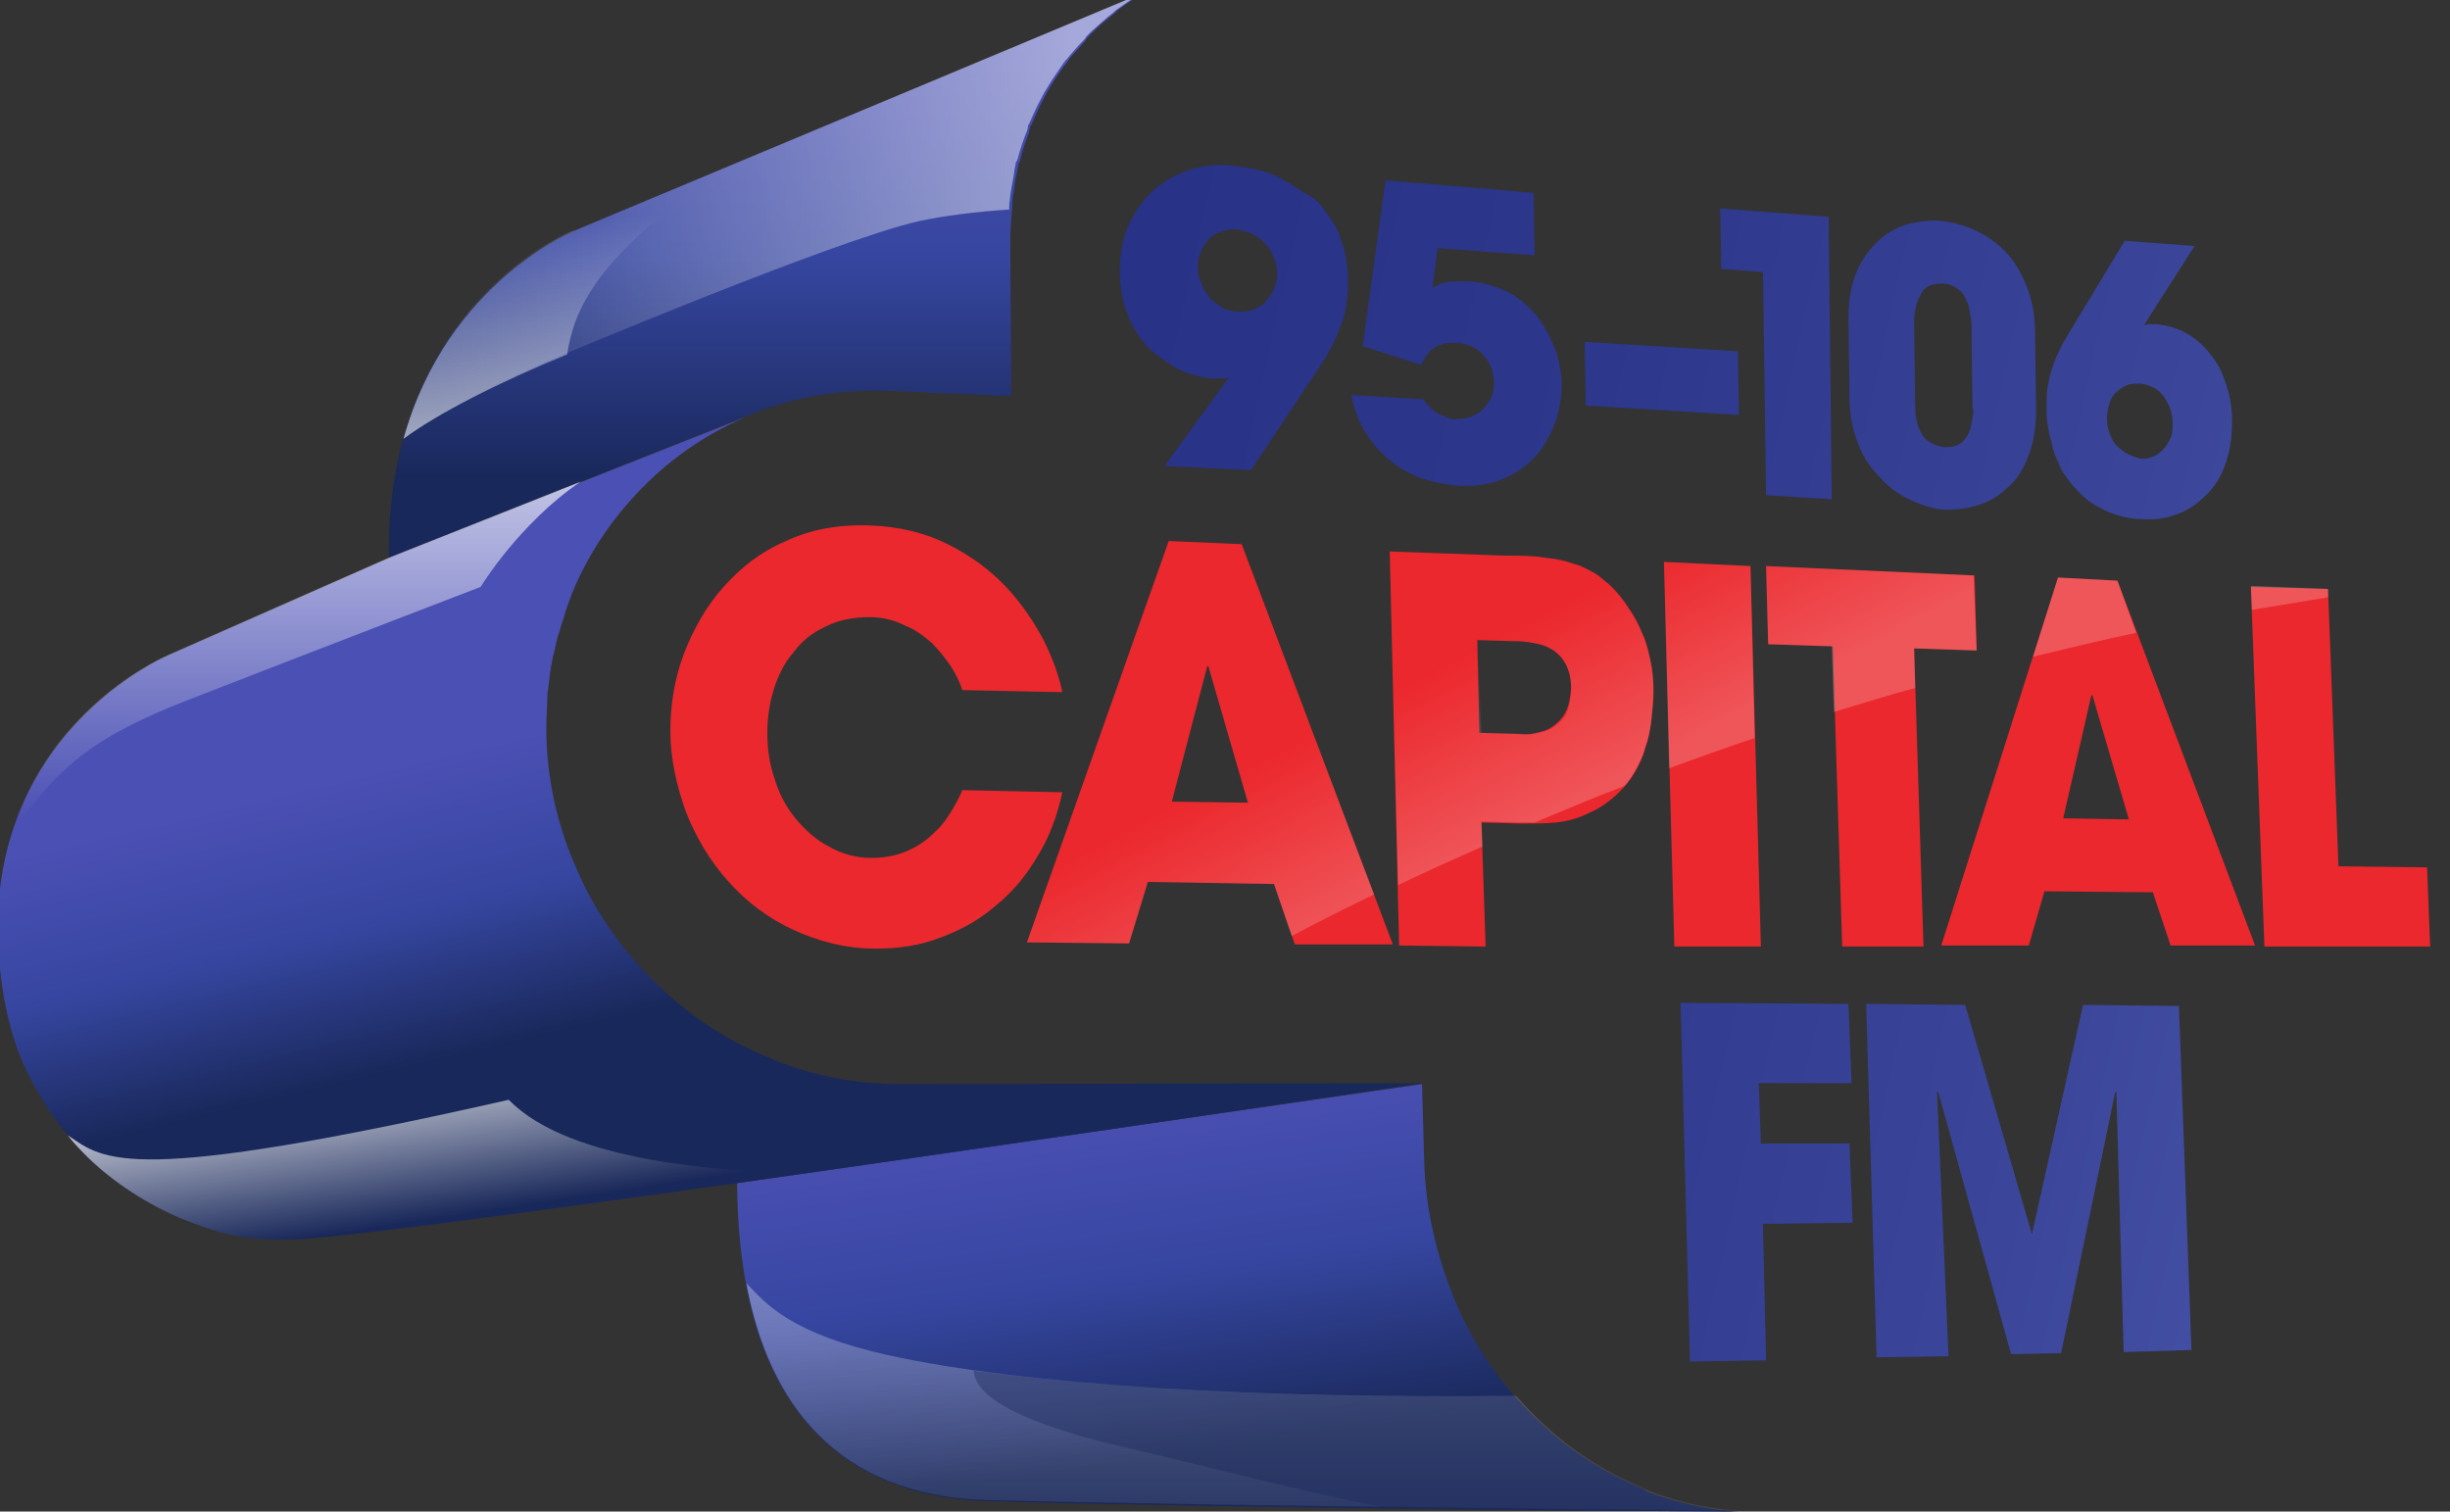 <svg xmlns="http://www.w3.org/2000/svg" id="Digital_Radio__x26__TV" viewBox="56 11 235 145">
  <rect x="56" y="11" width="235" height="145" fill="#333333" stroke="none"/>
  <style>
    .Arched_x0020_Green{fill:url(#SVGID_1_);stroke:#FFFFFF;stroke-width:0.25;stroke-miterlimit:1;} .st0{fill:url(#SVGID_2_);} .st1{fill:url(#SVGID_3_);} .st2{fill:#EB282D;} .st3{opacity:0.21;fill:url(#SVGID_4_);} .st4{opacity:0.21;fill:url(#SVGID_5_);} .st5{opacity:0.21;fill:url(#SVGID_6_);} .st6{opacity:0.21;fill:url(#SVGID_7_);} .st7{opacity:0.21;fill:url(#SVGID_8_);} .st8{opacity:0.21;fill:url(#SVGID_9_);} .st9{opacity:0.21;fill:url(#SVGID_10_);} .st10{fill:url(#SVGID_11_);} .st11{opacity:0.5;fill:url(#SVGID_12_);} .st12{opacity:0.58;fill:url(#SVGID_13_);} .st13{fill:url(#SVGID_14_);} .st14{fill:url(#SVGID_15_);} .st15{opacity:0.4;fill:#19285A;} .st16{fill:url(#SVGID_16_);} .st17{fill:url(#SVGID_17_);} .st18{fill:url(#SVGID_18_);} .st19{fill:url(#SVGID_19_);} .st20{fill:url(#SVGID_20_);} .st21{fill:url(#SVGID_21_);} .st22{fill:url(#SVGID_22_);} .st23{fill:url(#SVGID_23_);} .st24{fill:url(#SVGID_24_);}
  </style>
  <linearGradient id="SVGID_1_" x1="30.67" x2="31.38" y1="241.46" y2="240.76" gradientUnits="userSpaceOnUse">
    <stop offset="0" stop-color="#22AB4B"/>
    <stop offset=".98" stop-color="#1B361C"/>
  </linearGradient>
  <linearGradient id="SVGID_2_" x1="151.08" x2="326.58" y1="102.1" y2="141.35" gradientUnits="userSpaceOnUse">
    <stop offset="0" stop-color="#283287"/>
    <stop offset=".25" stop-color="#2D378C"/>
    <stop offset=".56" stop-color="#3B469A"/>
    <stop offset=".9" stop-color="#525FB1"/>
    <stop offset="1" stop-color="#5A68B9"/>
  </linearGradient>
  <path d="M255.8 107.4l-4.9 22-6.4-22-9.5-.1 1 33.9 6.9-.1-1.1-25.3.1-.1 7 25.2 4.8-.1 5.2-25.1.1.1.7 24.9 6.5-.2-1.2-33z" class="st0"/>
  <linearGradient id="SVGID_3_" x1="149.88" x2="325.38" y1="107.51" y2="146.76" gradientUnits="userSpaceOnUse">
    <stop offset="0" stop-color="#283287"/>
    <stop offset=".25" stop-color="#2D378C"/>
    <stop offset=".56" stop-color="#3B469A"/>
    <stop offset=".9" stop-color="#525FB1"/>
    <stop offset="1" stop-color="#5A68B9"/>
  </linearGradient>
  <path d="M233.4 120.7h-8.5l-.2-5.8h8.9l-.3-7.6-16.1-.1.9 34.4 7.3-.1-.3-13.1 8.6-.1z" class="st1"/>
  <path d="M225.6 72.8l6.2.2.9 28.8h7.8l-.9-28.6 6 .2-.2-7.2-20-.9zM157.9 87l-9.6-.2c-.1.3-.4.9-.8 1.6-.4.7-.9 1.5-1.6 2.2-.7.7-1.5 1.4-2.6 1.9-1 .5-2.3.8-3.7.8-1.5 0-2.9-.4-4.1-1.1-1.2-.6-2.3-1.6-3.2-2.7-.9-1.1-1.6-2.4-2-3.8-.5-1.4-.7-2.9-.7-4.4 0-1.4.2-2.8.6-4.1.4-1.3 1-2.6 1.9-3.6.8-1.1 1.8-1.9 3.1-2.5 1.2-.6 2.6-.9 4.2-.9 1.3 0 2.4.3 3.4.8 1 .4 1.8 1 2.6 1.7.7.7 1.3 1.5 1.8 2.2.5.8.9 1.6 1.1 2.3l9.6.2c-.3-1.5-.9-3.2-1.8-5-.9-1.7-2.1-3.5-3.6-5.1-1.5-1.6-3.4-3-5.6-4.1-2.2-1.1-4.7-1.7-7.5-1.8-3-.1-5.7.4-8 1.5-2.4 1-4.4 2.6-6 4.4-1.7 1.9-2.9 4.1-3.8 6.4-.9 2.4-1.3 4.9-1.3 7.4 0 2.7.6 5.3 1.5 7.8 1 2.5 2.3 4.7 4.1 6.7 1.7 1.9 3.8 3.5 6.2 4.6 2.4 1.1 5 1.8 7.9 1.8 2.2 0 4.3-.3 6.3-1.1 1.9-.7 3.7-1.7 5.3-3.1 1.6-1.3 2.9-2.9 4-4.8 1-1.6 1.8-3.7 2.3-6zm66-21.7l-8.3-.4 1 36.9h8.3zm64.9 28.9l-8.5-.1-1-26.6-7.4-.2 1.3 34.5h15.9zm-113.7-31l-7-.3-13.6 38.5 9.8.1 1.8-5.9 12.1.2 2 5.8h9.4l-14.5-38.4zm-6.7 24.7l3.4-13h.1l3.8 13.1-7.3-.1zm90.7-21.2l-5.7-.3-11.2 35.3h8.4l1.5-5.2 10.4.1 1.7 5.1h8.1l-13.2-35zm-5.2 22.8l2.7-11.8h.1l3.5 11.9-6.3-.1zm-39.6-15.2c-.2-.9-.4-1.8-.8-2.6-.3-.8-.8-1.7-1.3-2.4-.5-.8-1.1-1.5-1.7-2.1-.5-.4-.9-.8-1.5-1.2-.6-.3-1.2-.7-2-.9-.8-.3-1.7-.5-2.8-.6-1.1-.2-2.4-.2-3.9-.2l-11-.4.9 37.8 8.3.1-.4-11.9 3.7.1c1.3 0 2.4 0 3.4-.1s1.8-.3 2.5-.6 1.4-.6 2-1c.6-.4 1.2-.9 1.7-1.4.5-.5 1-1.1 1.4-1.8.4-.7.8-1.5 1-2.3.3-.8.5-1.8.6-2.7.1-.9.2-1.9.2-2.8 0-1.1-.1-2.1-.3-3zm-8.3 5.3c-.4.6-.9 1-1.4 1.3-.6.3-1.2.4-1.7.5-.6.1-1.1 0-1.5 0l-3.5-.1-.2-8.9 3.2.1c.5 0 1 0 1.7.1.6.1 1.3.2 1.9.5.6.3 1.1.7 1.5 1.3.4.6.7 1.5.7 2.6-.1 1.2-.3 2-.7 2.6z" class="st2"/>
  <linearGradient id="SVGID_4_" x1="228.96" x2="236.92" y1="56.91" y2="72.2" gradientUnits="userSpaceOnUse">
    <stop offset="0" stop-color="#FFF" stop-opacity="0"/>
    <stop offset="1" stop-color="#FFF"/>
  </linearGradient>
  <path d="M239.6 73.2l6 .2-.3-7.2-19.9-.9.2 7.5 6.1.2.2 6.3c2.6-.8 5.2-1.6 7.8-2.3l-.1-3.8z" class="st3"/>
  <linearGradient id="SVGID_5_" x1="148.28" x2="156.24" y1="99.11" y2="114.41" gradientUnits="userSpaceOnUse">
    <stop offset="0" stop-color="#FFF" stop-opacity="0"/>
    <stop offset="1" stop-color="#FFF"/>
  </linearGradient>
  <path d="M125.7 95.7c1.7 1.9 3.8 3.5 6.2 4.6 2.4 1.1 5 1.8 7.9 1.8 2.2 0 4.3-.3 6.3-1.1 1.9-.7 3.7-1.7 5.3-3.1 1.6-1.3 2.9-2.9 4-4.8 1.1-1.8 1.9-3.9 2.4-6.2l-9.6-.2c-.1.3-.4.9-.8 1.6-.4.7-.9 1.5-1.6 2.2-.7.7-1.5 1.4-2.6 1.9-1 .5-2.3.8-3.7.8-1.5 0-2.9-.4-4.1-1.1-1.2-.6-2.3-1.6-3.2-2.7-.9-1.1-1.6-2.4-2-3.8-.5-1.4-.7-2.9-.7-4.4 0-1.4.2-2.8.6-4.1.4-1.3 1-2.6 1.9-3.6.8-1.1 1.8-1.9 3.1-2.5 1.2-.6 2.6-.9 4.2-.9 1.3 0 2.4.3 3.4.8 1 .4 1.8 1 2.6 1.7.7.7 1.3 1.5 1.8 2.2.5.8.9 1.6 1.1 2.3l9.6.2c-.3-1.5-.9-3.2-1.8-5-.9-1.7-2.1-3.5-3.6-5.1-1.5-1.6-3.4-3-5.6-4.1-2.2-1.1-4.7-1.7-7.5-1.8-3-.1-5.7.4-8 1.5-2.4 1-4.4 2.6-6 4.4-1.7 1.9-2.9 4.1-3.8 6.4-.9 2.4-1.3 4.9-1.3 7.4 0 2.7.6 5.3 1.5 7.8.9 2.7 2.3 4.9 4 6.9z" class="st4"/>
  <linearGradient id="SVGID_6_" x1="214.49" x2="222.45" y1="64.44" y2="79.73" gradientUnits="userSpaceOnUse">
    <stop offset="0" stop-color="#FFF" stop-opacity="0"/>
    <stop offset="1" stop-color="#FFF"/>
  </linearGradient>
  <path d="M223.9 65.3l-8.3-.4.5 19.8c2.7-1 5.5-2 8.2-2.9l-.4-16.5z" class="st5"/>
  <linearGradient id="SVGID_7_" x1="260.91" x2="268.87" y1="40.28" y2="55.57" gradientUnits="userSpaceOnUse">
    <stop offset="0" stop-color="#FFF" stop-opacity="0"/>
    <stop offset="1" stop-color="#FFF"/>
  </linearGradient>
  <path d="M279.3 67.5l-7.4-.3.1 2.3 7.3-1.2v-.8z" class="st6"/>
  <linearGradient id="SVGID_8_" x1="168" x2="175.96" y1="88.64" y2="103.93" gradientUnits="userSpaceOnUse">
    <stop offset="0" stop-color="#FFF" stop-opacity="0"/>
    <stop offset="1" stop-color="#FFF"/>
  </linearGradient>
  <path d="M175.1 63.2l-7-.3-13.6 38.5 9.8.1 1.8-5.9 12.1.2 1.7 5c2.6-1.4 5.2-2.7 7.9-4l-12.7-33.6zm-6.7 24.7l3.4-13h.1l3.8 13.1-7.3-.1z" class="st7"/>
  <linearGradient id="SVGID_9_" x1="243.96" x2="251.92" y1="49.1" y2="64.39" gradientUnits="userSpaceOnUse">
    <stop offset="0" stop-color="#FFF" stop-opacity="0"/>
    <stop offset="1" stop-color="#FFF"/>
  </linearGradient>
  <path d="M259.1 66.7l-5.7-.3L251 74c3.3-.8 6.6-1.6 9.9-2.3l-1.8-5z" class="st8"/>
  <linearGradient id="SVGID_10_" x1="196.63" x2="204.59" y1="73.74" y2="89.03" gradientUnits="userSpaceOnUse">
    <stop offset="0" stop-color="#FFF" stop-opacity="0"/>
    <stop offset="1" stop-color="#FFF"/>
  </linearGradient>
  <path d="M198.1 89.8l3.7.1h1.4c2.9-1.2 5.7-2.4 8.6-3.5.4-.4.7-.9 1-1.4.4-.7.8-1.5 1-2.3.3-.8.5-1.8.6-2.7.1-.9.2-1.9.2-2.8 0-.9-.1-1.9-.3-2.8-.2-.9-.4-1.8-.8-2.6-.3-.8-.8-1.7-1.3-2.4-.5-.8-1.1-1.5-1.7-2.1-.5-.4-.9-.8-1.5-1.2-.6-.3-1.2-.7-2-.9-.8-.3-1.7-.5-2.8-.6-1.1-.2-2.4-.2-3.9-.2l-11-.4.8 31.9c2.7-1.3 5.4-2.5 8.1-3.7l-.1-2.4zm-.4-17.4l3.2.1c.5 0 1 0 1.7.1.6.1 1.3.2 1.9.5.6.3 1.1.7 1.5 1.3.4.6.7 1.5.7 2.6s-.2 2-.5 2.6c-.4.6-.9 1-1.4 1.3-.6.3-1.2.4-1.7.5-.6.1-1.1 0-1.5 0l-3.5-.1-.4-8.9z" class="st9"/>
  <linearGradient id="SVGID_11_" x1="129.4" x2="129.4" y1="14.64" y2="56.85" gradientUnits="userSpaceOnUse">
    <stop offset="0" stop-color="#4B50B4"/>
    <stop offset=".5" stop-color="#3646A0"/>
    <stop offset="1" stop-color="#19285A"/>
  </linearGradient>
  <path d="M93.3 64.5v-.2C93 40.1 111.4 33 111.4 33l54.1-22.6c-.8.5-2.2 1.5-2.2 1.5-.1.1-.2.1-.2.2-.7.6-1.4 1.1-2.1 1.8l-.3.3-.2.2c-.2.2-.3.3-.4.5-.5.6-1 1.1-1.5 1.7-.2.3-.4.6-.6.8-.5.7-.9 1.3-1.3 2-.1.2-.2.3-.3.5 0 .1-.1.1-.1.2-.5.9-.9 1.8-1.3 2.7 0 .1 0 .1-.1.2-.1.2-.2.5-.2.7-.3.8-.6 1.6-.8 2.5 0 .2-.1.3-.2.5 0 .2-.1.4-.1.6-.2.8-.3 1.6-.4 2.4-.1.3-.1.7-.1 1-.1 1.2-.2 2.3-.2 3.5L153 49l-11.5-.5c-4.5-.2-8.7.5-12.6 1.9L93.3 64.5z" class="st10"/>
  <linearGradient id="SVGID_12_" x1="97.69" x2="158.68" y1="31.77" y2="31.77" gradientUnits="userSpaceOnUse">
    <stop offset="0" stop-color="#FFF" stop-opacity="0"/>
    <stop offset=".95" stop-color="#FFF" stop-opacity=".95"/>
    <stop offset="1" stop-color="#FFF"/>
  </linearGradient>
  <path d="M111.4 33s0 .1 0 0c-.1.1-.1.1 0 0-.1 0-.1.1-.2.1h-.2c-.1 0-.1.1-.2.1h-.1C108.3 34.3 99 39.3 95 51.5c-.1.4-.3.9-.4 1.4 3.6-2.4 8.9-5.2 14.5-7.5 0 0 27-11.4 35.1-13.2 2.3-.5 5.5-.9 8.6-1.1v-.3c0-.4.1-.7.1-1 .1-.8.3-1.6.4-2.4 0-.2.1-.4.1-.6 0-.2.1-.3.2-.5.2-.8.5-1.7.8-2.5.1-.2.2-.5.2-.7 0-.1 0-.1.1-.2.4-.9.8-1.8 1.3-2.7 0-.1.1-.1.1-.2.1-.2.2-.3.3-.5.4-.7.9-1.4 1.3-2 .2-.3.4-.6.6-.8.5-.6 1-1.2 1.5-1.7.2-.2.3-.3.4-.5l.2-.2.3-.3c.7-.6 1.3-1.2 2.1-1.8l.2-.2s1.4-1 2.2-1.5L111.4 33z" class="st11"/>
  <linearGradient id="SVGID_13_" x1="109.89" x2="111.17" y1="31.9" y2="53.31" gradientUnits="userSpaceOnUse">
    <stop offset=".01" stop-color="#FFF" stop-opacity="0"/>
    <stop offset=".94" stop-color="#FFF"/>
  </linearGradient>
  <path d="M94.7 53.1c3.2-2.4 9.3-5.5 15.7-8.1.6-4 2.6-9.7 15.8-18.1L111.4 33s-12.5 4.9-16.7 20.1z" class="st12"/>
  <linearGradient id="SVGID_14_" x1="171.04" x2="175.89" y1="115.16" y2="149.67" gradientUnits="userSpaceOnUse">
    <stop offset="0" stop-color="#4B50B4"/>
    <stop offset=".5" stop-color="#3646A0"/>
    <stop offset="1" stop-color="#19285A"/>
  </linearGradient>
  <path d="M126.7 124.5c.1 7.8 1.1 29.8 24 30.5 23.6.7 68.8 1 72.2 1-.9 0-4.3-.2-8.9-1.9-.3-.2-.6-.3-1-.5-3.8-1.6-7.4-4.1-10.3-7.1-3-3.1-5.5-6.7-7.2-10.9-1.7-4.1-2.8-8.7-2.9-13.4l-.2-7.2-65.7 9.5z" class="st13"/>
  <linearGradient id="SVGID_15_" x1="175.25" x2="175.25" y1="163.71" y2="69.1" gradientUnits="userSpaceOnUse">
    <stop offset="0" stop-color="#FFF" stop-opacity="0"/>
    <stop offset="1" stop-color="#FFF"/>
  </linearGradient>
  <path d="M214.1 154c-.3-.2-.6-.3-1-.5-3.8-1.6-7.4-4.1-10.3-7.1-.5-.5-.9-1-1.4-1.5-24.6.3-47.1-1-60.2-3.9-9.4-2.1-11.7-4.9-13.6-6.9 1.7 9.3 7 20.4 23.2 20.8 23.6.6 68.8 1 72.2 1-.9 0-4.4-.2-8.9-1.9z" class="st14"/>
  <path d="M213 153.5c-3.8-1.6-7.4-4.1-10.3-7.1-.5-.5-.9-1-1.4-1.5-20.1.3-38-.6-51.9-2.4.1 1.8 2.4 4.5 14.3 7.3 8.8 2 16.6 4.2 25.6 5.9 16.9.2 31.7.3 33.6.3-.9 0-4.3-.2-8.9-1.9-.2-.3-.5-.4-1-.6z" class="st15"/>
  <linearGradient id="SVGID_16_" x1="116.82" x2="123.43" y1="79.04" y2="106.69" gradientUnits="userSpaceOnUse">
    <stop offset="0" stop-color="#4B50B4"/>
    <stop offset=".5" stop-color="#3646A0"/>
    <stop offset="1" stop-color="#19285A"/>
  </linearGradient>
  <path d="M93.4 64.5l-21.1 9.3S53.6 81.5 56 103.9c.5 5 1.8 8.8 3.5 11.6 1.3 2.4 3 4.6 5 6.6 2.5 2.4 5.6 4.4 8.9 5.8 3.3 1.3 5.5 2.1 10.7 2 9.6-.2 108.4-15 108.4-15l-50.1.1c-4.6 0-9-.9-13-2.7-4.1-1.7-7.7-4.2-10.8-7.3-3.1-3.1-5.7-6.8-7.4-10.9-1.8-4.1-2.8-8.6-2.8-13.3 0-1 .1-2.1.1-3.1 0-.3.1-.5.1-.8.1-.9.2-1.8.4-2.7 0-.1 0-.2.1-.4.2-.8.3-1.6.6-2.3 0-.2.1-.3.1-.4.1-.4.3-.8.4-1.3l.3-.9c.2-.4.3-.9.5-1.3 1.7-4 4.2-7.5 7.2-10.4 3-2.9 6.6-5.2 10.6-6.7l-35.4 14z" class="st16"/>
  <linearGradient id="SVGID_17_" x1="84.45" x2="84.45" y1="90.25" y2="36.99" gradientUnits="userSpaceOnUse">
    <stop offset=".01" stop-color="#FFF" stop-opacity="0"/>
    <stop offset=".94" stop-color="#FFF"/>
  </linearGradient>
  <path d="M73.9 78.2c13.1-5.1 28.2-10.9 28.2-10.9s3.7-6.1 9.6-10.1l-18.4 7.3-21.1 9.3S61 78.4 57.1 90.9c4.7-6.7 8.2-9.3 16.8-12.7z" class="st17"/>
  <linearGradient id="SVGID_18_" x1="99.7" x2="96.69" y1="127.84" y2="107.92" gradientUnits="userSpaceOnUse">
    <stop offset=".01" stop-color="#FFF" stop-opacity="0"/>
    <stop offset=".94" stop-color="#FFF"/>
  </linearGradient>
  <path d="M132.4 123.6c-6.6-.3-21.7-1-27.6-7.1-36.6 8.3-38.8 5.8-42.3 3.4.6.8 1.3 1.5 2 2.2 2.5 2.4 5.6 4.4 8.9 5.8 3.3 1.3 5.5 2.1 10.7 2 4.4-.1 27.3-3.2 50.9-6.6l-2.6.3z" class="st18"/>
  <linearGradient id="SVGID_19_" x1="168.03" x2="343.53" y1="26.33" y2="65.58" gradientUnits="userSpaceOnUse">
    <stop offset="0" stop-color="#283287"/>
    <stop offset=".25" stop-color="#2D378C"/>
    <stop offset=".56" stop-color="#3B469A"/>
    <stop offset=".9" stop-color="#525FB1"/>
    <stop offset="1" stop-color="#5A68B9"/>
  </linearGradient>
  <path d="M262.9 42.1c.8.1 1.7.3 2.5.7.8.4 1.6 1 2.3 1.8.7.8 1.3 1.7 1.7 2.9.4 1.1.7 2.4.7 3.9s-.2 2.8-.6 4c-.4 1.2-1 2.2-1.8 3-.8.8-1.7 1.5-2.8 1.9-1 .4-2.2.6-3.4.5-.7 0-1.4-.1-2.1-.3-.7-.2-1.3-.4-2-.8-.6-.3-1.2-.7-1.7-1.2s-1-1-1.4-1.6c-.4-.5-.7-1-.9-1.6-.3-.6-.5-1.2-.6-1.8-.2-.6-.3-1.2-.4-1.8-.1-.6-.1-1.1-.1-1.6 0-.7 0-1.3.1-1.9.1-.6.2-1.2.4-1.8.2-.6.4-1.1.7-1.7.2-.5.5-1 .8-1.5l5.5-9.1 6.7.5-4.8 7.5.1.1c.1 0 .1-.1.2-.1h.9zM261.3 55c.4 0 .8 0 1.2-.2.4-.1.7-.4 1-.7.3-.3.5-.7.7-1.1.2-.4.2-.9.2-1.4 0-.4-.1-.9-.2-1.3s-.4-.8-.6-1.2c-.3-.4-.6-.7-1-.9-.4-.2-.9-.4-1.4-.4-.5 0-.9 0-1.3.2s-.7.4-1 .7c-.3.3-.5.7-.6 1.1-.1.4-.2.9-.2 1.3 0 .6.1 1.2.3 1.6.2.5.4.9.8 1.2.3.3.7.6 1 .7.4.2.8.3 1.1.4" class="st19"/>
  <linearGradient id="SVGID_20_" x1="167.37" x2="342.87" y1="29.27" y2="68.52" gradientUnits="userSpaceOnUse">
    <stop offset="0" stop-color="#283287"/>
    <stop offset=".25" stop-color="#2D378C"/>
    <stop offset=".56" stop-color="#3B469A"/>
    <stop offset=".9" stop-color="#525FB1"/>
    <stop offset="1" stop-color="#5A68B9"/>
  </linearGradient>
  <path d="M242.3 32.2c.8.1 1.7.3 2.7.7 1 .4 2 1 2.9 1.8.9.8 1.7 1.9 2.3 3.3.6 1.3 1 3 1 4.9l.1 7.4c0 1.8-.3 3.4-.8 4.6-.5 1.3-1.2 2.3-2.1 3-.8.8-1.8 1.3-2.8 1.6-1 .3-2 .4-2.9.4-.9 0-1.9-.3-2.9-.7-1-.4-2.1-1-3-1.9-.9-.9-1.8-1.9-2.4-3.3-.6-1.4-1-3-1-4.9l-.1-7.5c0-2 .3-3.5.9-4.8.6-1.3 1.4-2.2 2.3-3 .9-.7 1.9-1.2 2.9-1.4 1-.2 2-.3 2.9-.2zm2.9 17.9l-.1-7.8c0-.2 0-.6-.1-1s-.1-.9-.3-1.3c-.2-.5-.4-.9-.8-1.2-.4-.3-.9-.6-1.6-.6-.6 0-1.1.1-1.4.3-.4.2-.6.6-.8 1-.2.4-.3.8-.4 1.3-.1.4-.1.9-.1 1.2l.1 7.8c0 .4 0 .9.1 1.3.1.5.2.9.4 1.3s.5.8.9 1c.4.3.9.4 1.4.5.7 0 1.2-.1 1.6-.4.4-.3.6-.7.8-1.1.2-.4.2-.9.3-1.3.1-.5.1-.8 0-1" class="st20"/>
  <linearGradient id="SVGID_21_" x1="166.89" x2="342.39" y1="31.42" y2="70.67" gradientUnits="userSpaceOnUse">
    <stop offset="0" stop-color="#283287"/>
    <stop offset=".25" stop-color="#2D378C"/>
    <stop offset=".56" stop-color="#3B469A"/>
    <stop offset=".9" stop-color="#525FB1"/>
    <stop offset="1" stop-color="#5A68B9"/>
  </linearGradient>
  <path d="M231.4 31.8l.3 27.1-6.3-.4-.3-21.4-4-.3-.1-5.8z" class="st21"/>
  <linearGradient id="SVGID_22_" x1="165.81" x2="341.31" y1="36.24" y2="75.49" gradientUnits="userSpaceOnUse">
    <stop offset="0" stop-color="#283287"/>
    <stop offset=".25" stop-color="#2D378C"/>
    <stop offset=".56" stop-color="#3B469A"/>
    <stop offset=".9" stop-color="#525FB1"/>
    <stop offset="1" stop-color="#5A68B9"/>
  </linearGradient>
  <path d="M222.7 44.7l.1 6.1-14.7-.9-.1-6.1z" class="st22"/>
  <linearGradient id="SVGID_23_" x1="165.03" x2="340.53" y1="39.75" y2="79" gradientUnits="userSpaceOnUse">
    <stop offset="0" stop-color="#283287"/>
    <stop offset=".25" stop-color="#2D378C"/>
    <stop offset=".56" stop-color="#3B469A"/>
    <stop offset=".9" stop-color="#525FB1"/>
    <stop offset="1" stop-color="#5A68B9"/>
  </linearGradient>
  <path d="M183 31.1c.4.5.8 1.1 1.1 1.6.3.6.5 1.2.7 1.8.2.6.3 1.2.4 1.9.1.6.1 1.3.1 1.9 0 .8-.1 1.5-.2 2.2-.1.7-.3 1.3-.6 2-.2.6-.5 1.2-.8 1.8-.3.6-.6 1.1-1 1.7L176 56.1l-8.3-.4 6.1-8.4-.1-.1c-.1 0-.1 0-.2.1h-1.2c-1-.1-2-.3-3.1-.8-1-.5-2-1.2-2.9-2-.9-.9-1.6-2-2.1-3.2-.5-1.3-.8-2.7-.8-4.3 0-1.7.3-3.2.9-4.5.6-1.3 1.4-2.4 2.4-3.3 1-.9 2.2-1.5 3.4-1.9 1.3-.4 2.7-.6 4.1-.4.9.1 1.7.2 2.5.4s1.6.5 2.3.9c.7.4 1.4.8 2.1 1.3.9.4 1.4.9 1.9 1.6zm-8.4 9.8c.6 0 1.1 0 1.6-.2s.9-.4 1.2-.8c.3-.3.6-.7.8-1.2.2-.4.3-.9.3-1.4 0-.7-.1-1.2-.4-1.8-.2-.5-.5-.9-.9-1.3s-.8-.6-1.2-.8c-.4-.2-.9-.3-1.4-.4-.5 0-1 0-1.4.2-.5.1-.9.4-1.2.7-.3.3-.6.7-.8 1.2-.2.5-.3 1-.3 1.6 0 .5.1 1 .3 1.4.2.5.4.9.7 1.3.3.4.7.7 1.2 1 .3.3.9.4 1.5.5" class="st23"/>
  <linearGradient id="SVGID_24_" x1="165.82" x2="341.32" y1="36.19" y2="75.44" gradientUnits="userSpaceOnUse">
    <stop offset="0" stop-color="#283287"/>
    <stop offset=".25" stop-color="#2D378C"/>
    <stop offset=".56" stop-color="#3B469A"/>
    <stop offset=".9" stop-color="#525FB1"/>
    <stop offset="1" stop-color="#5A68B9"/>
  </linearGradient>
  <path d="M203.1 29.5l.1 6-9.3-.7-.5 3.8.6-.3c.2-.1.4-.2.7-.2.3-.1.6-.1 1-.1h1.3c1.5.1 2.9.6 4 1.2 1.1.7 2 1.5 2.7 2.5.7 1 1.2 2.1 1.6 3.1.3 1.1.5 2.2.5 3.1 0 1.1-.2 2.2-.5 3.3-.4 1.1-.9 2.2-1.7 3.2-.8 1-1.8 1.8-3.1 2.4-1.3.6-2.8.9-4.5.8-1.4-.1-2.7-.4-3.9-.8-1.2-.5-2.2-1.1-3.1-1.9-.9-.8-1.6-1.7-2.2-2.7-.6-1-.9-2.1-1.2-3.3l6.9.4c.2.2.3.4.5.6l.5.5c.2.1.3.2.5.3.2.1.3.2.5.2.1.1.3.1.4.2.1 0 .2.1.3.1h.5c.5 0 .9-.1 1.4-.2.4-.2.8-.4 1.1-.7.3-.3.6-.7.8-1.1.2-.4.3-.9.3-1.4 0-.5-.1-.9-.2-1.4-.2-.4-.4-.9-.7-1.2-.3-.4-.7-.7-1.1-.9-.4-.2-1-.4-1.6-.4h-1l-.9.3c-.3.2-.6.4-.8.7-.3.3-.5.7-.7 1.1l-5.6-1.8 2.2-15.9 14.2 1.2z" class="st24"/>
</svg>
